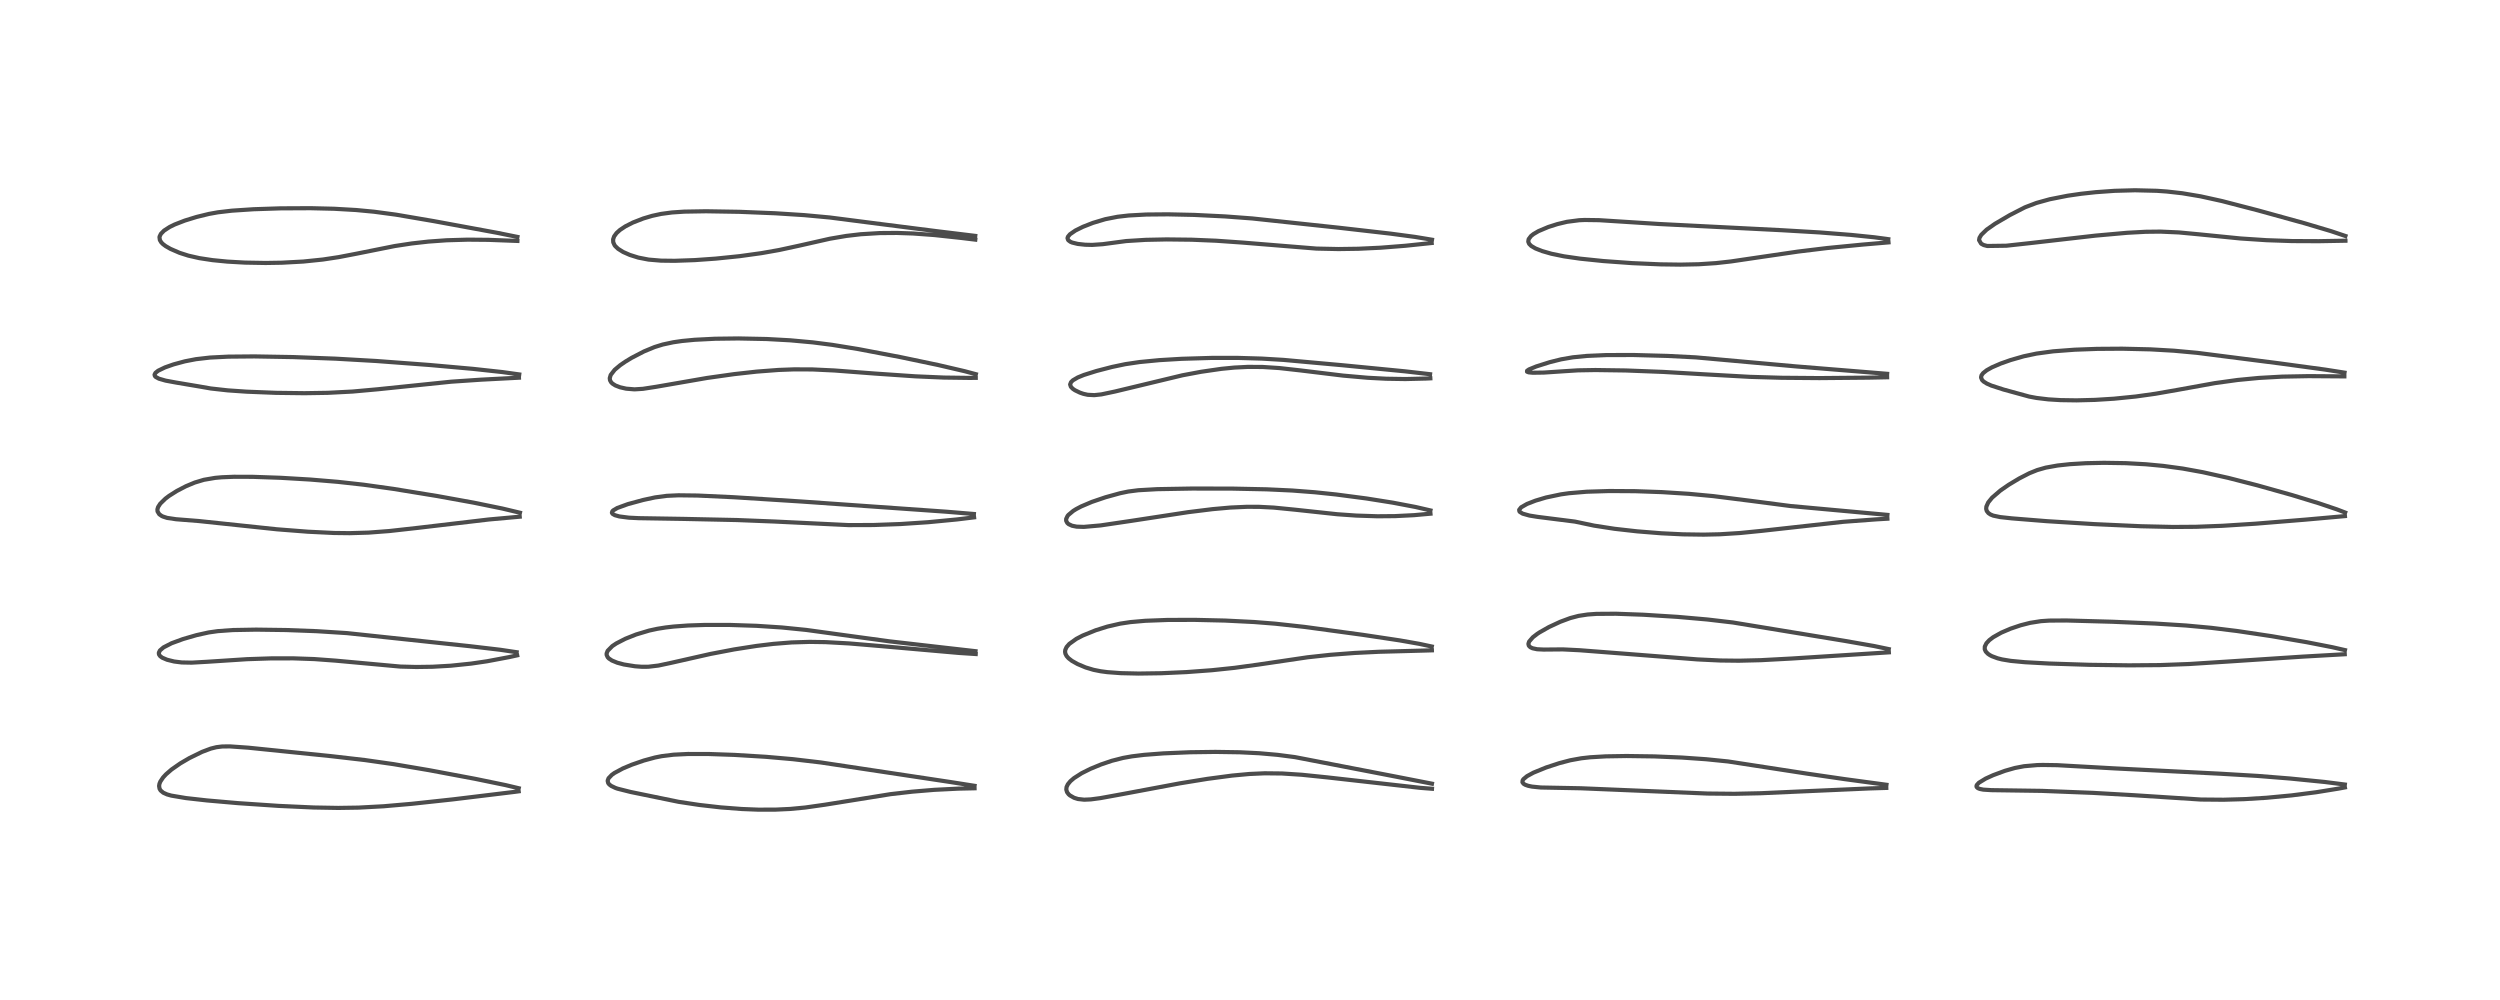 <?xml version="1.0" encoding="utf-8" standalone="no"?>
<!DOCTYPE svg PUBLIC "-//W3C//DTD SVG 1.1//EN"
  "http://www.w3.org/Graphics/SVG/1.1/DTD/svg11.dtd">
<!-- Created with matplotlib (https://matplotlib.org/) -->
<svg height="288pt" version="1.1" viewBox="0 0 720 288" width="720pt" xmlns="http://www.w3.org/2000/svg" xmlns:xlink="http://www.w3.org/1999/xlink">
 <defs>
  <style type="text/css">*{stroke-linecap:butt;stroke-linejoin:round;}</style>
 </defs>
 <g id="figure_1">
  <g id="patch_1">
   <path d="M 0 288 
L 720 288 
L 720 0 
L 0 0 
z
" style="fill:#ffffff;"/>
  </g>
  <g id="axes_1">
   <g id="line2d_1">
    <path clip-path="url(#pd2d8ba16ad)" d="M 149.396 227.014 
L 145.626 226.115 
L 136.822 224.299 
L 123.569 221.809 
L 113.332 220.071 
L 105.12 218.9 
L 95.3 217.764 
L 71.491 215.333 
L 66.172 214.959 
L 63.98 214.987 
L 62.333 215.19 
L 60.694 215.599 
L 58.206 216.536 
L 54.533 218.333 
L 51.921 219.861 
L 49.399 221.621 
L 47.816 222.992 
L 46.968 223.911 
L 46.187 225.076 
L 45.927 225.716 
L 45.818 226.355 
L 45.956 227.158 
L 46.267 227.671 
L 47.032 228.305 
L 48.124 228.796 
L 49.338 229.138 
L 53.548 229.845 
L 59.594 230.524 
L 68.557 231.307 
L 80.303 232.1 
L 90.353 232.558 
L 97.394 232.683 
L 103.232 232.593 
L 110.448 232.207 
L 118.621 231.496 
L 130.45 230.217 
L 148.105 228.072 
L 149.378 227.9 
L 149.378 227.9 
" style="fill:none;stroke:#000000;stroke-linecap:square;stroke-opacity:0.7;stroke-width:1.2;"/>
   </g>
   <g id="line2d_2">
    <path clip-path="url(#pd2d8ba16ad)" d="M 148.789 187.838 
L 144.042 187.13 
L 135.208 186.091 
L 99.906 182.333 
L 91.217 181.781 
L 82.411 181.451 
L 73.773 181.333 
L 67.086 181.453 
L 62.74 181.765 
L 60.079 182.147 
L 56.595 182.918 
L 52.714 184.044 
L 49.416 185.254 
L 47.093 186.447 
L 46.057 187.337 
L 45.737 188.006 
L 45.798 188.504 
L 46.139 188.982 
L 46.744 189.423 
L 48.115 190.008 
L 50.165 190.514 
L 52.34 190.787 
L 55.19 190.843 
L 59.675 190.591 
L 71.151 189.843 
L 78.12 189.611 
L 84.507 189.604 
L 90.53 189.814 
L 96.648 190.264 
L 115.291 191.972 
L 119.896 192.091 
L 124.567 192.024 
L 129.795 191.727 
L 135.662 191.12 
L 140.26 190.448 
L 146.611 189.251 
L 148.952 188.737 
L 148.952 188.737 
" style="fill:none;stroke:#000000;stroke-linecap:square;stroke-opacity:0.7;stroke-width:1.2;"/>
   </g>
   <g id="line2d_3">
    <path clip-path="url(#pd2d8ba16ad)" d="M 149.747 147.664 
L 144.657 146.453 
L 136.418 144.766 
L 125.947 142.865 
L 113.289 140.797 
L 104.7 139.595 
L 97.298 138.772 
L 89.383 138.112 
L 80.828 137.606 
L 72.774 137.327 
L 67.369 137.312 
L 63.89 137.454 
L 61.987 137.624 
L 58.724 138.182 
L 56.099 138.969 
L 53.56 140.027 
L 50.924 141.4 
L 48.696 142.811 
L 47.637 143.612 
L 46.159 145.048 
L 45.532 146.026 
L 45.336 146.695 
L 45.368 147.286 
L 45.868 148.103 
L 46.584 148.602 
L 46.935 148.768 
L 48.125 149.154 
L 50.709 149.54 
L 57.257 150.058 
L 79.755 152.436 
L 88.699 153.134 
L 96.173 153.496 
L 100.706 153.551 
L 106.131 153.393 
L 112.107 152.94 
L 120.378 152.017 
L 140.774 149.61 
L 149.681 148.807 
L 149.681 148.807 
" style="fill:none;stroke:#000000;stroke-linecap:square;stroke-opacity:0.7;stroke-width:1.2;"/>
   </g>
   <g id="line2d_4">
    <path clip-path="url(#pd2d8ba16ad)" d="M 149.544 107.835 
L 144.706 107.158 
L 136.207 106.231 
L 123.78 105.121 
L 108.406 103.969 
L 96.652 103.296 
L 84.463 102.84 
L 73.265 102.645 
L 65.745 102.712 
L 60.484 102.976 
L 56.454 103.44 
L 53.27 104.056 
L 49.983 104.946 
L 47.505 105.818 
L 45.542 106.769 
L 44.768 107.387 
L 44.509 107.909 
L 44.607 108.295 
L 44.828 108.545 
L 45.763 109.061 
L 47.686 109.618 
L 50.605 110.159 
L 57.522 111.324 
L 60.717 111.883 
L 65.613 112.428 
L 71.025 112.801 
L 79.478 113.138 
L 87.686 113.241 
L 94.407 113.133 
L 101.535 112.766 
L 108.755 112.114 
L 129.962 109.925 
L 138.542 109.344 
L 149.456 108.776 
L 149.456 108.776 
" style="fill:none;stroke:#000000;stroke-linecap:square;stroke-opacity:0.7;stroke-width:1.2;"/>
   </g>
   <g id="line2d_5">
    <path clip-path="url(#pd2d8ba16ad)" d="M 149.016 68.23 
L 143.1 67.034 
L 124.888 63.677 
L 114.015 61.818 
L 107.756 60.979 
L 102.571 60.487 
L 96.223 60.123 
L 89.453 59.96 
L 80.779 60.004 
L 73.068 60.257 
L 66.786 60.672 
L 62.768 61.143 
L 60.168 61.611 
L 56.607 62.482 
L 53.233 63.522 
L 50.322 64.653 
L 48.877 65.36 
L 47.262 66.402 
L 46.342 67.339 
L 45.975 68.098 
L 45.933 68.322 
L 46.036 69.12 
L 46.441 69.796 
L 46.921 70.288 
L 47.695 70.874 
L 49.08 71.671 
L 51.71 72.812 
L 54.255 73.628 
L 57.404 74.342 
L 61.189 74.919 
L 65.494 75.344 
L 70.55 75.63 
L 76.482 75.736 
L 81.12 75.661 
L 87.328 75.325 
L 92.979 74.744 
L 97.536 74.053 
L 102.579 73.082 
L 113.72 70.854 
L 118.591 70.113 
L 123.389 69.573 
L 128.648 69.197 
L 134.712 69.02 
L 140.657 69.073 
L 149.012 69.39 
L 149.012 69.39 
" style="fill:none;stroke:#000000;stroke-linecap:square;stroke-opacity:0.7;stroke-width:1.2;"/>
   </g>
   <g id="line2d_6">
    <path clip-path="url(#pd2d8ba16ad)" d="M 280.667 226.316 
L 273.563 225.2 
L 248.402 221.399 
L 236.379 219.585 
L 228.349 218.641 
L 220.551 217.959 
L 211.533 217.411 
L 204.209 217.157 
L 198.161 217.146 
L 193.987 217.35 
L 190.583 217.772 
L 188.652 218.157 
L 185.432 219.032 
L 181.955 220.235 
L 179.381 221.316 
L 176.95 222.624 
L 176.226 223.139 
L 175.259 224.145 
L 175.001 224.849 
L 175.153 225.517 
L 175.473 225.922 
L 176.022 226.341 
L 177.248 226.928 
L 177.842 227.138 
L 181.625 228.089 
L 195.451 230.927 
L 201.398 231.824 
L 207.556 232.527 
L 213.635 232.993 
L 218.342 233.18 
L 223.268 233.177 
L 227.597 232.974 
L 231.907 232.565 
L 237.605 231.752 
L 256.509 228.711 
L 262.725 227.999 
L 269.042 227.474 
L 275.945 227.13 
L 280.67 227.025 
L 280.67 227.025 
" style="fill:none;stroke:#000000;stroke-linecap:square;stroke-opacity:0.7;stroke-width:1.2;"/>
   </g>
   <g id="line2d_7">
    <path clip-path="url(#pd2d8ba16ad)" d="M 280.942 187.541 
L 272.2 186.55 
L 256.227 184.712 
L 244.764 183.149 
L 232.192 181.419 
L 225.182 180.713 
L 217.892 180.235 
L 210.047 179.979 
L 203.123 179.977 
L 198.168 180.142 
L 194.019 180.444 
L 191.7 180.712 
L 189.327 181.091 
L 186.976 181.599 
L 183.198 182.73 
L 180.082 183.973 
L 177.499 185.304 
L 176.348 186.072 
L 175.004 187.43 
L 174.705 188.209 
L 174.713 188.614 
L 175.012 189.277 
L 175.34 189.629 
L 176.223 190.223 
L 177.778 190.863 
L 179.665 191.367 
L 182.898 191.887 
L 184.856 192.032 
L 186.711 192.023 
L 189.613 191.68 
L 193.301 190.894 
L 204.633 188.331 
L 211.476 187.026 
L 217.877 186.025 
L 222.705 185.442 
L 227.949 185.021 
L 233.186 184.861 
L 237.769 184.933 
L 244.522 185.306 
L 253.695 186.075 
L 276.221 188.049 
L 281.004 188.36 
L 281.004 188.36 
" style="fill:none;stroke:#000000;stroke-linecap:square;stroke-opacity:0.7;stroke-width:1.2;"/>
   </g>
   <g id="line2d_8">
    <path clip-path="url(#pd2d8ba16ad)" d="M 280.48 148.031 
L 272.526 147.372 
L 230.821 144.436 
L 211.321 143.201 
L 200.875 142.714 
L 195.401 142.646 
L 192.045 142.801 
L 188.657 143.254 
L 185.262 143.983 
L 180.842 145.182 
L 177.789 146.295 
L 176.597 146.997 
L 176.346 147.262 
L 176.231 147.678 
L 176.429 148 
L 177.095 148.379 
L 178.357 148.733 
L 181.111 149.089 
L 183.912 149.229 
L 196.935 149.445 
L 212.271 149.772 
L 223.098 150.201 
L 244.391 151.228 
L 251.56 151.203 
L 259.348 150.922 
L 267.297 150.394 
L 275.59 149.599 
L 280.538 148.999 
L 280.538 148.999 
" style="fill:none;stroke:#000000;stroke-linecap:square;stroke-opacity:0.7;stroke-width:1.2;"/>
   </g>
   <g id="line2d_9">
    <path clip-path="url(#pd2d8ba16ad)" d="M 281.046 107.766 
L 277.814 106.904 
L 270.22 105.132 
L 259.279 102.837 
L 247.192 100.535 
L 239.691 99.32 
L 234.119 98.606 
L 227.588 98.009 
L 220.835 97.639 
L 212.639 97.472 
L 205.912 97.56 
L 200.057 97.856 
L 196.402 98.207 
L 193.909 98.569 
L 190.881 99.219 
L 188.51 99.953 
L 185.468 101.212 
L 181.911 103.059 
L 180.091 104.16 
L 178.595 105.19 
L 177.025 106.511 
L 175.878 107.988 
L 175.608 108.913 
L 175.684 109.511 
L 175.999 110.086 
L 176.379 110.47 
L 177.238 111.017 
L 178.574 111.536 
L 180.337 111.938 
L 182.743 112.133 
L 185.164 111.982 
L 188.961 111.395 
L 203.639 108.849 
L 211.444 107.746 
L 217.943 107.021 
L 224.201 106.544 
L 228.711 106.376 
L 233.975 106.397 
L 240.3 106.696 
L 252.131 107.594 
L 263.646 108.384 
L 271.863 108.739 
L 279.166 108.838 
L 281.015 108.822 
L 281.015 108.822 
" style="fill:none;stroke:#000000;stroke-linecap:square;stroke-opacity:0.7;stroke-width:1.2;"/>
   </g>
   <g id="line2d_10">
    <path clip-path="url(#pd2d8ba16ad)" d="M 280.874 67.936 
L 269.741 66.575 
L 253.94 64.565 
L 238.971 62.637 
L 231.641 61.957 
L 223.252 61.419 
L 212.99 61.004 
L 203.34 60.843 
L 197.076 60.951 
L 193.53 61.187 
L 190.404 61.605 
L 187.832 62.161 
L 185.286 62.917 
L 182.287 64.085 
L 180.097 65.199 
L 178.554 66.226 
L 177.563 67.122 
L 176.865 68.088 
L 176.577 68.944 
L 176.617 69.786 
L 176.998 70.618 
L 177.189 70.874 
L 178.003 71.654 
L 179.466 72.573 
L 181.395 73.422 
L 183.843 74.19 
L 186.79 74.763 
L 190.384 75.066 
L 194.302 75.114 
L 200.136 74.908 
L 206.113 74.483 
L 212.994 73.777 
L 219.288 72.906 
L 224.405 72 
L 230.195 70.743 
L 239.009 68.752 
L 243.738 67.946 
L 247.894 67.46 
L 253.383 67.124 
L 258.336 67.085 
L 262.992 67.246 
L 269.106 67.693 
L 276.892 68.533 
L 280.885 69.018 
L 280.885 69.018 
" style="fill:none;stroke:#000000;stroke-linecap:square;stroke-opacity:0.7;stroke-width:1.2;"/>
   </g>
   <g id="line2d_11">
    <path clip-path="url(#pd2d8ba16ad)" d="M 412.403 225.7 
L 401.951 223.657 
L 372.944 218.05 
L 367.944 217.398 
L 362.607 216.928 
L 357.059 216.655 
L 350.035 216.547 
L 342.738 216.648 
L 335.033 216.973 
L 329.486 217.4 
L 325.999 217.827 
L 323.442 218.283 
L 320.223 219.105 
L 317.117 220.156 
L 314.046 221.421 
L 311.524 222.681 
L 309.314 224.093 
L 308.282 224.978 
L 307.539 225.879 
L 307.169 226.668 
L 307.091 227.401 
L 307.316 228.151 
L 307.747 228.733 
L 308.124 229.071 
L 309.338 229.764 
L 310.437 230.11 
L 312.232 230.311 
L 314.155 230.224 
L 316.876 229.864 
L 323.487 228.659 
L 339.817 225.599 
L 347.74 224.309 
L 354.82 223.369 
L 359.8 222.908 
L 364.238 222.708 
L 369.226 222.762 
L 374.896 223.129 
L 382.277 223.89 
L 409.019 226.899 
L 412.41 227.161 
L 412.41 227.161 
" style="fill:none;stroke:#000000;stroke-linecap:square;stroke-opacity:0.7;stroke-width:1.2;"/>
   </g>
   <g id="line2d_12">
    <path clip-path="url(#pd2d8ba16ad)" d="M 412.355 186.196 
L 408.781 185.432 
L 403.069 184.426 
L 392.484 182.831 
L 375.741 180.553 
L 367.248 179.619 
L 361.181 179.141 
L 352.817 178.722 
L 344.031 178.519 
L 336.225 178.545 
L 329.837 178.786 
L 325.578 179.162 
L 322.61 179.609 
L 318.947 180.451 
L 315.554 181.518 
L 311.819 183.036 
L 309.997 183.985 
L 307.961 185.44 
L 307.179 186.342 
L 306.801 187.173 
L 306.741 187.708 
L 306.834 188.256 
L 307.181 188.939 
L 307.746 189.579 
L 308.721 190.335 
L 310.328 191.241 
L 312.661 192.227 
L 314.944 192.914 
L 317.019 193.327 
L 318.94 193.581 
L 322.829 193.868 
L 327.933 193.984 
L 334.43 193.889 
L 341.697 193.562 
L 349.005 193.023 
L 355.549 192.337 
L 362.369 191.401 
L 376.63 189.291 
L 383.11 188.588 
L 390.147 188.051 
L 397.126 187.712 
L 410.056 187.365 
L 412.387 187.296 
L 412.387 187.296 
" style="fill:none;stroke:#000000;stroke-linecap:square;stroke-opacity:0.7;stroke-width:1.2;"/>
   </g>
   <g id="line2d_13">
    <path clip-path="url(#pd2d8ba16ad)" d="M 411.963 147.005 
L 407.715 146.019 
L 401.165 144.773 
L 393.557 143.562 
L 384.848 142.416 
L 378.686 141.771 
L 372.116 141.266 
L 364.785 140.924 
L 355.033 140.722 
L 343.32 140.7 
L 333.278 140.878 
L 327.838 141.187 
L 324.938 141.56 
L 322.579 142.051 
L 318.38 143.212 
L 314.442 144.554 
L 311.373 145.859 
L 309.92 146.624 
L 309.09 147.14 
L 307.697 148.301 
L 307.458 148.593 
L 307.052 149.449 
L 307.054 149.989 
L 307.38 150.612 
L 307.762 150.948 
L 308.761 151.415 
L 310.079 151.676 
L 312.143 151.744 
L 316.987 151.317 
L 325.742 150.019 
L 342.174 147.503 
L 349.249 146.629 
L 354.336 146.175 
L 359.11 145.959 
L 362.618 145.969 
L 366.852 146.187 
L 372.984 146.793 
L 385.15 148.103 
L 390.618 148.487 
L 396.694 148.686 
L 401.783 148.641 
L 407.229 148.368 
L 411.976 147.941 
L 411.976 147.941 
" style="fill:none;stroke:#000000;stroke-linecap:square;stroke-opacity:0.7;stroke-width:1.2;"/>
   </g>
   <g id="line2d_14">
    <path clip-path="url(#pd2d8ba16ad)" d="M 411.859 107.772 
L 404.647 106.943 
L 386.644 105.189 
L 369.634 103.649 
L 363.384 103.275 
L 356.428 103.073 
L 348.877 103.079 
L 340.264 103.338 
L 333.894 103.719 
L 328.227 104.265 
L 324.075 104.882 
L 320.254 105.685 
L 315.772 106.849 
L 312.161 107.986 
L 310.411 108.701 
L 308.995 109.527 
L 308.456 110.057 
L 308.198 110.726 
L 308.414 111.393 
L 308.953 111.955 
L 309.594 112.394 
L 311.018 113.081 
L 312.01 113.421 
L 313.248 113.699 
L 315.158 113.802 
L 317.211 113.582 
L 321.099 112.76 
L 340.547 108.082 
L 345.935 107.07 
L 351.757 106.225 
L 355.478 105.861 
L 359.427 105.662 
L 363.666 105.689 
L 368.417 105.998 
L 374.538 106.68 
L 386.802 108.173 
L 393.869 108.795 
L 399.21 109.075 
L 404.745 109.166 
L 410.701 109.021 
L 411.937 108.959 
L 411.937 108.959 
" style="fill:none;stroke:#000000;stroke-linecap:square;stroke-opacity:0.7;stroke-width:1.2;"/>
   </g>
   <g id="line2d_15">
    <path clip-path="url(#pd2d8ba16ad)" d="M 412.417 69.039 
L 407.553 68.233 
L 400.473 67.286 
L 385.684 65.594 
L 360.652 62.915 
L 352.842 62.329 
L 343.937 61.893 
L 336.369 61.727 
L 330.143 61.783 
L 325.057 62.058 
L 321.86 62.428 
L 318.316 63.127 
L 314.764 64.19 
L 311.895 65.314 
L 309.725 66.386 
L 308.149 67.472 
L 307.572 68.166 
L 307.443 68.587 
L 307.641 69.168 
L 308.291 69.648 
L 308.811 69.864 
L 310.386 70.248 
L 312.534 70.484 
L 314.545 70.533 
L 317.6 70.323 
L 324.348 69.424 
L 329.935 69.077 
L 335.98 68.951 
L 343.178 69.035 
L 350.27 69.33 
L 357.891 69.865 
L 379.14 71.593 
L 385.46 71.728 
L 391.217 71.643 
L 397.663 71.336 
L 404.746 70.779 
L 412.324 69.983 
L 412.324 69.983 
" style="fill:none;stroke:#000000;stroke-linecap:square;stroke-opacity:0.7;stroke-width:1.2;"/>
   </g>
   <g id="line2d_16">
    <path clip-path="url(#pd2d8ba16ad)" d="M 543.3 226.015 
L 531.293 224.391 
L 520.409 222.804 
L 497.695 219.3 
L 491.388 218.662 
L 484.362 218.172 
L 476.44 217.844 
L 468.438 217.731 
L 462.455 217.83 
L 457.997 218.092 
L 455.414 218.383 
L 452.262 218.954 
L 449.068 219.792 
L 445.276 221.038 
L 441.633 222.526 
L 439.792 223.529 
L 438.747 224.399 
L 438.514 224.763 
L 438.465 225.282 
L 438.787 225.725 
L 439.272 226.017 
L 440.133 226.317 
L 441.227 226.545 
L 443.758 226.799 
L 447.968 226.881 
L 455.275 227.022 
L 469.763 227.624 
L 491.795 228.54 
L 499.52 228.617 
L 507.063 228.451 
L 519.019 227.919 
L 538.439 227.065 
L 543.254 226.918 
L 543.254 226.918 
" style="fill:none;stroke:#000000;stroke-linecap:square;stroke-opacity:0.7;stroke-width:1.2;"/>
   </g>
   <g id="line2d_17">
    <path clip-path="url(#pd2d8ba16ad)" d="M 543.966 186.942 
L 539.812 186.071 
L 531.18 184.556 
L 499.052 179.272 
L 491.714 178.413 
L 483.107 177.657 
L 473.3 177.042 
L 465.408 176.757 
L 459.786 176.796 
L 457.233 176.977 
L 454.623 177.375 
L 452.228 178.006 
L 449.354 179.073 
L 446.091 180.59 
L 443.3 182.177 
L 442.743 182.547 
L 441.445 183.548 
L 440.389 184.775 
L 440.178 185.425 
L 440.298 185.961 
L 440.725 186.396 
L 441.37 186.703 
L 442.695 186.983 
L 444.593 187.075 
L 450.101 187.026 
L 454.95 187.267 
L 467.155 188.212 
L 488.887 189.91 
L 495.449 190.223 
L 500.8 190.286 
L 507.123 190.131 
L 516.024 189.655 
L 543.99 187.876 
L 543.99 187.876 
" style="fill:none;stroke:#000000;stroke-linecap:square;stroke-opacity:0.7;stroke-width:1.2;"/>
   </g>
   <g id="line2d_18">
    <path clip-path="url(#pd2d8ba16ad)" d="M 543.574 148.286 
L 515.691 145.739 
L 504.502 144.279 
L 493.376 142.875 
L 486.404 142.222 
L 478.641 141.73 
L 470.981 141.461 
L 463.495 141.414 
L 456.958 141.616 
L 451.861 142.047 
L 449.528 142.377 
L 445.257 143.28 
L 442.223 144.186 
L 439.789 145.132 
L 438.086 146.106 
L 437.523 146.831 
L 437.579 147.253 
L 437.707 147.427 
L 438.531 147.933 
L 440.487 148.482 
L 442.82 148.859 
L 453.573 150.217 
L 459.099 151.382 
L 464.984 152.292 
L 471.487 153.027 
L 478.432 153.584 
L 484.685 153.89 
L 490.66 153.976 
L 495.316 153.871 
L 501.13 153.507 
L 507.455 152.875 
L 530.884 150.278 
L 540.454 149.568 
L 543.571 149.386 
L 543.571 149.386 
" style="fill:none;stroke:#000000;stroke-linecap:square;stroke-opacity:0.7;stroke-width:1.2;"/>
   </g>
   <g id="line2d_19">
    <path clip-path="url(#pd2d8ba16ad)" d="M 543.499 107.659 
L 535.016 106.966 
L 517.248 105.524 
L 488.396 102.922 
L 480.165 102.502 
L 470.386 102.239 
L 462.591 102.262 
L 456.985 102.505 
L 452.993 102.902 
L 449.605 103.487 
L 446.374 104.293 
L 442.426 105.54 
L 440.351 106.393 
L 439.802 106.776 
L 439.783 107.049 
L 440.254 107.234 
L 441.453 107.347 
L 444.611 107.301 
L 450.573 106.905 
L 454.454 106.658 
L 459.471 106.57 
L 468.204 106.694 
L 478.976 107.109 
L 491.323 107.829 
L 504 108.533 
L 513.09 108.8 
L 523.975 108.891 
L 538.174 108.763 
L 543.489 108.651 
L 543.489 108.651 
" style="fill:none;stroke:#000000;stroke-linecap:square;stroke-opacity:0.7;stroke-width:1.2;"/>
   </g>
   <g id="line2d_20">
    <path clip-path="url(#pd2d8ba16ad)" d="M 543.825 68.882 
L 539.817 68.339 
L 533.323 67.674 
L 524.047 66.94 
L 513.254 66.305 
L 477.763 64.507 
L 460.55 63.411 
L 456.419 63.352 
L 454.815 63.422 
L 451.303 63.878 
L 448.524 64.54 
L 445.909 65.373 
L 443.071 66.573 
L 441.642 67.409 
L 440.943 67.964 
L 440.245 68.884 
L 440.137 69.599 
L 440.395 70.227 
L 441.003 70.837 
L 442.227 71.557 
L 444.146 72.312 
L 446.815 73.08 
L 450.425 73.822 
L 455.107 74.497 
L 461.771 75.184 
L 470.087 75.782 
L 478.165 76.132 
L 483.974 76.213 
L 489.235 76.104 
L 494.175 75.779 
L 498.462 75.303 
L 506.368 74.135 
L 517.85 72.451 
L 526.259 71.431 
L 536.403 70.442 
L 543.888 69.806 
L 543.888 69.806 
" style="fill:none;stroke:#000000;stroke-linecap:square;stroke-opacity:0.7;stroke-width:1.2;"/>
   </g>
   <g id="line2d_21">
    <path clip-path="url(#pd2d8ba16ad)" d="M 675.317 225.946 
L 669.579 225.215 
L 659.553 224.214 
L 650.188 223.464 
L 639.409 222.826 
L 608.732 221.281 
L 592.461 220.37 
L 588.329 220.308 
L 586.725 220.343 
L 582.941 220.668 
L 580.287 221.178 
L 577.429 221.993 
L 574.017 223.257 
L 571.865 224.238 
L 569.91 225.434 
L 569.303 226.105 
L 569.215 226.443 
L 569.29 226.689 
L 569.619 226.985 
L 570.172 227.211 
L 571.198 227.417 
L 573.516 227.562 
L 588.033 227.771 
L 602.778 228.346 
L 614.644 229.026 
L 633.856 230.265 
L 640.388 230.322 
L 646.295 230.154 
L 652.755 229.757 
L 660.012 229.07 
L 667.04 228.167 
L 673.502 227.119 
L 675.333 226.778 
L 675.333 226.778 
" style="fill:none;stroke:#000000;stroke-linecap:square;stroke-opacity:0.7;stroke-width:1.2;"/>
   </g>
   <g id="line2d_22">
    <path clip-path="url(#pd2d8ba16ad)" d="M 675.348 187.229 
L 671.706 186.396 
L 664.327 184.952 
L 654.22 183.216 
L 644.306 181.734 
L 636.826 180.815 
L 629.564 180.143 
L 620.717 179.585 
L 608.376 179.064 
L 595.113 178.698 
L 590.21 178.729 
L 587.806 178.889 
L 584.678 179.38 
L 581.939 180.08 
L 579.022 181.064 
L 576.339 182.216 
L 574.026 183.523 
L 572.912 184.375 
L 572.093 185.255 
L 571.622 186.216 
L 571.607 186.994 
L 571.904 187.656 
L 572.514 188.289 
L 573.101 188.686 
L 573.683 188.99 
L 575.299 189.589 
L 576.594 189.916 
L 579.112 190.334 
L 583.15 190.714 
L 590.108 191.096 
L 601.761 191.467 
L 613.139 191.618 
L 621.999 191.547 
L 630.468 191.237 
L 641.623 190.526 
L 663.156 189.109 
L 675.287 188.421 
L 675.287 188.421 
" style="fill:none;stroke:#000000;stroke-linecap:square;stroke-opacity:0.7;stroke-width:1.2;"/>
   </g>
   <g id="line2d_23">
    <path clip-path="url(#pd2d8ba16ad)" d="M 675.409 147.611 
L 673.01 146.695 
L 667.837 144.946 
L 660.091 142.577 
L 650.094 139.771 
L 641.703 137.624 
L 634.425 135.997 
L 628.631 134.944 
L 622.977 134.174 
L 618.046 133.711 
L 612.236 133.391 
L 605.948 133.291 
L 600.745 133.402 
L 596.144 133.679 
L 592.58 134.065 
L 589.172 134.678 
L 586.718 135.379 
L 584.441 136.299 
L 581.53 137.8 
L 578.527 139.602 
L 576.134 141.255 
L 573.721 143.332 
L 572.612 144.695 
L 572.07 145.904 
L 572.019 146.566 
L 572.185 147.16 
L 572.667 147.772 
L 573.274 148.179 
L 574.062 148.503 
L 576.062 148.923 
L 579.399 149.286 
L 589.454 150.096 
L 603.207 150.95 
L 616.615 151.557 
L 625.762 151.765 
L 632.447 151.717 
L 640.045 151.431 
L 649.6 150.822 
L 663.99 149.651 
L 675.342 148.636 
L 675.342 148.636 
" style="fill:none;stroke:#000000;stroke-linecap:square;stroke-opacity:0.7;stroke-width:1.2;"/>
   </g>
   <g id="line2d_24">
    <path clip-path="url(#pd2d8ba16ad)" d="M 675.219 107.321 
L 669.659 106.448 
L 656.336 104.632 
L 632.776 101.617 
L 626.08 101.003 
L 619.353 100.616 
L 611.185 100.424 
L 603.967 100.476 
L 597.503 100.713 
L 591.331 101.18 
L 586.526 101.831 
L 582.832 102.61 
L 579.034 103.701 
L 576.203 104.701 
L 573.683 105.792 
L 572.168 106.64 
L 571.14 107.457 
L 570.671 108.099 
L 570.537 108.708 
L 570.846 109.458 
L 571.296 109.898 
L 572.206 110.471 
L 573.509 111.049 
L 577.009 112.185 
L 584.371 114.206 
L 586.507 114.608 
L 589.904 115.017 
L 593.438 115.234 
L 598.032 115.304 
L 603.322 115.169 
L 608.825 114.826 
L 615.115 114.193 
L 620.755 113.401 
L 627.131 112.284 
L 637.853 110.344 
L 644.396 109.437 
L 650.553 108.845 
L 657.226 108.47 
L 664.882 108.325 
L 675.178 108.399 
L 675.178 108.399 
" style="fill:none;stroke:#000000;stroke-linecap:square;stroke-opacity:0.7;stroke-width:1.2;"/>
   </g>
   <g id="line2d_25">
    <path clip-path="url(#pd2d8ba16ad)" d="M 675.481 67.965 
L 671.341 66.573 
L 663.779 64.318 
L 650.431 60.627 
L 639.898 57.896 
L 633.761 56.54 
L 628.479 55.654 
L 624.089 55.16 
L 621.179 54.952 
L 614.893 54.794 
L 608.985 54.959 
L 603.57 55.347 
L 599.361 55.807 
L 595.491 56.367 
L 590.327 57.385 
L 586.492 58.449 
L 583.359 59.642 
L 583.042 59.782 
L 578.811 61.956 
L 574.556 64.454 
L 572.155 66.136 
L 570.603 67.634 
L 570.088 68.503 
L 569.973 69.163 
L 570.575 70.184 
L 571.313 70.577 
L 572.321 70.843 
L 577.828 70.765 
L 584.529 70.031 
L 603.51 67.858 
L 612.625 67.042 
L 617.951 66.754 
L 622.233 66.705 
L 627.49 66.937 
L 633.102 67.465 
L 645.291 68.682 
L 652.74 69.173 
L 660.112 69.427 
L 667.752 69.462 
L 675.491 69.325 
L 675.491 69.325 
" style="fill:none;stroke:#000000;stroke-linecap:square;stroke-opacity:0.7;stroke-width:1.2;"/>
   </g>
  </g>
 </g>
 <defs>
  <clipPath id="pd2d8ba16ad">
   <rect height="262.08" width="694.08" x="12.96" y="12.96"/>
  </clipPath>
 </defs>
</svg>
